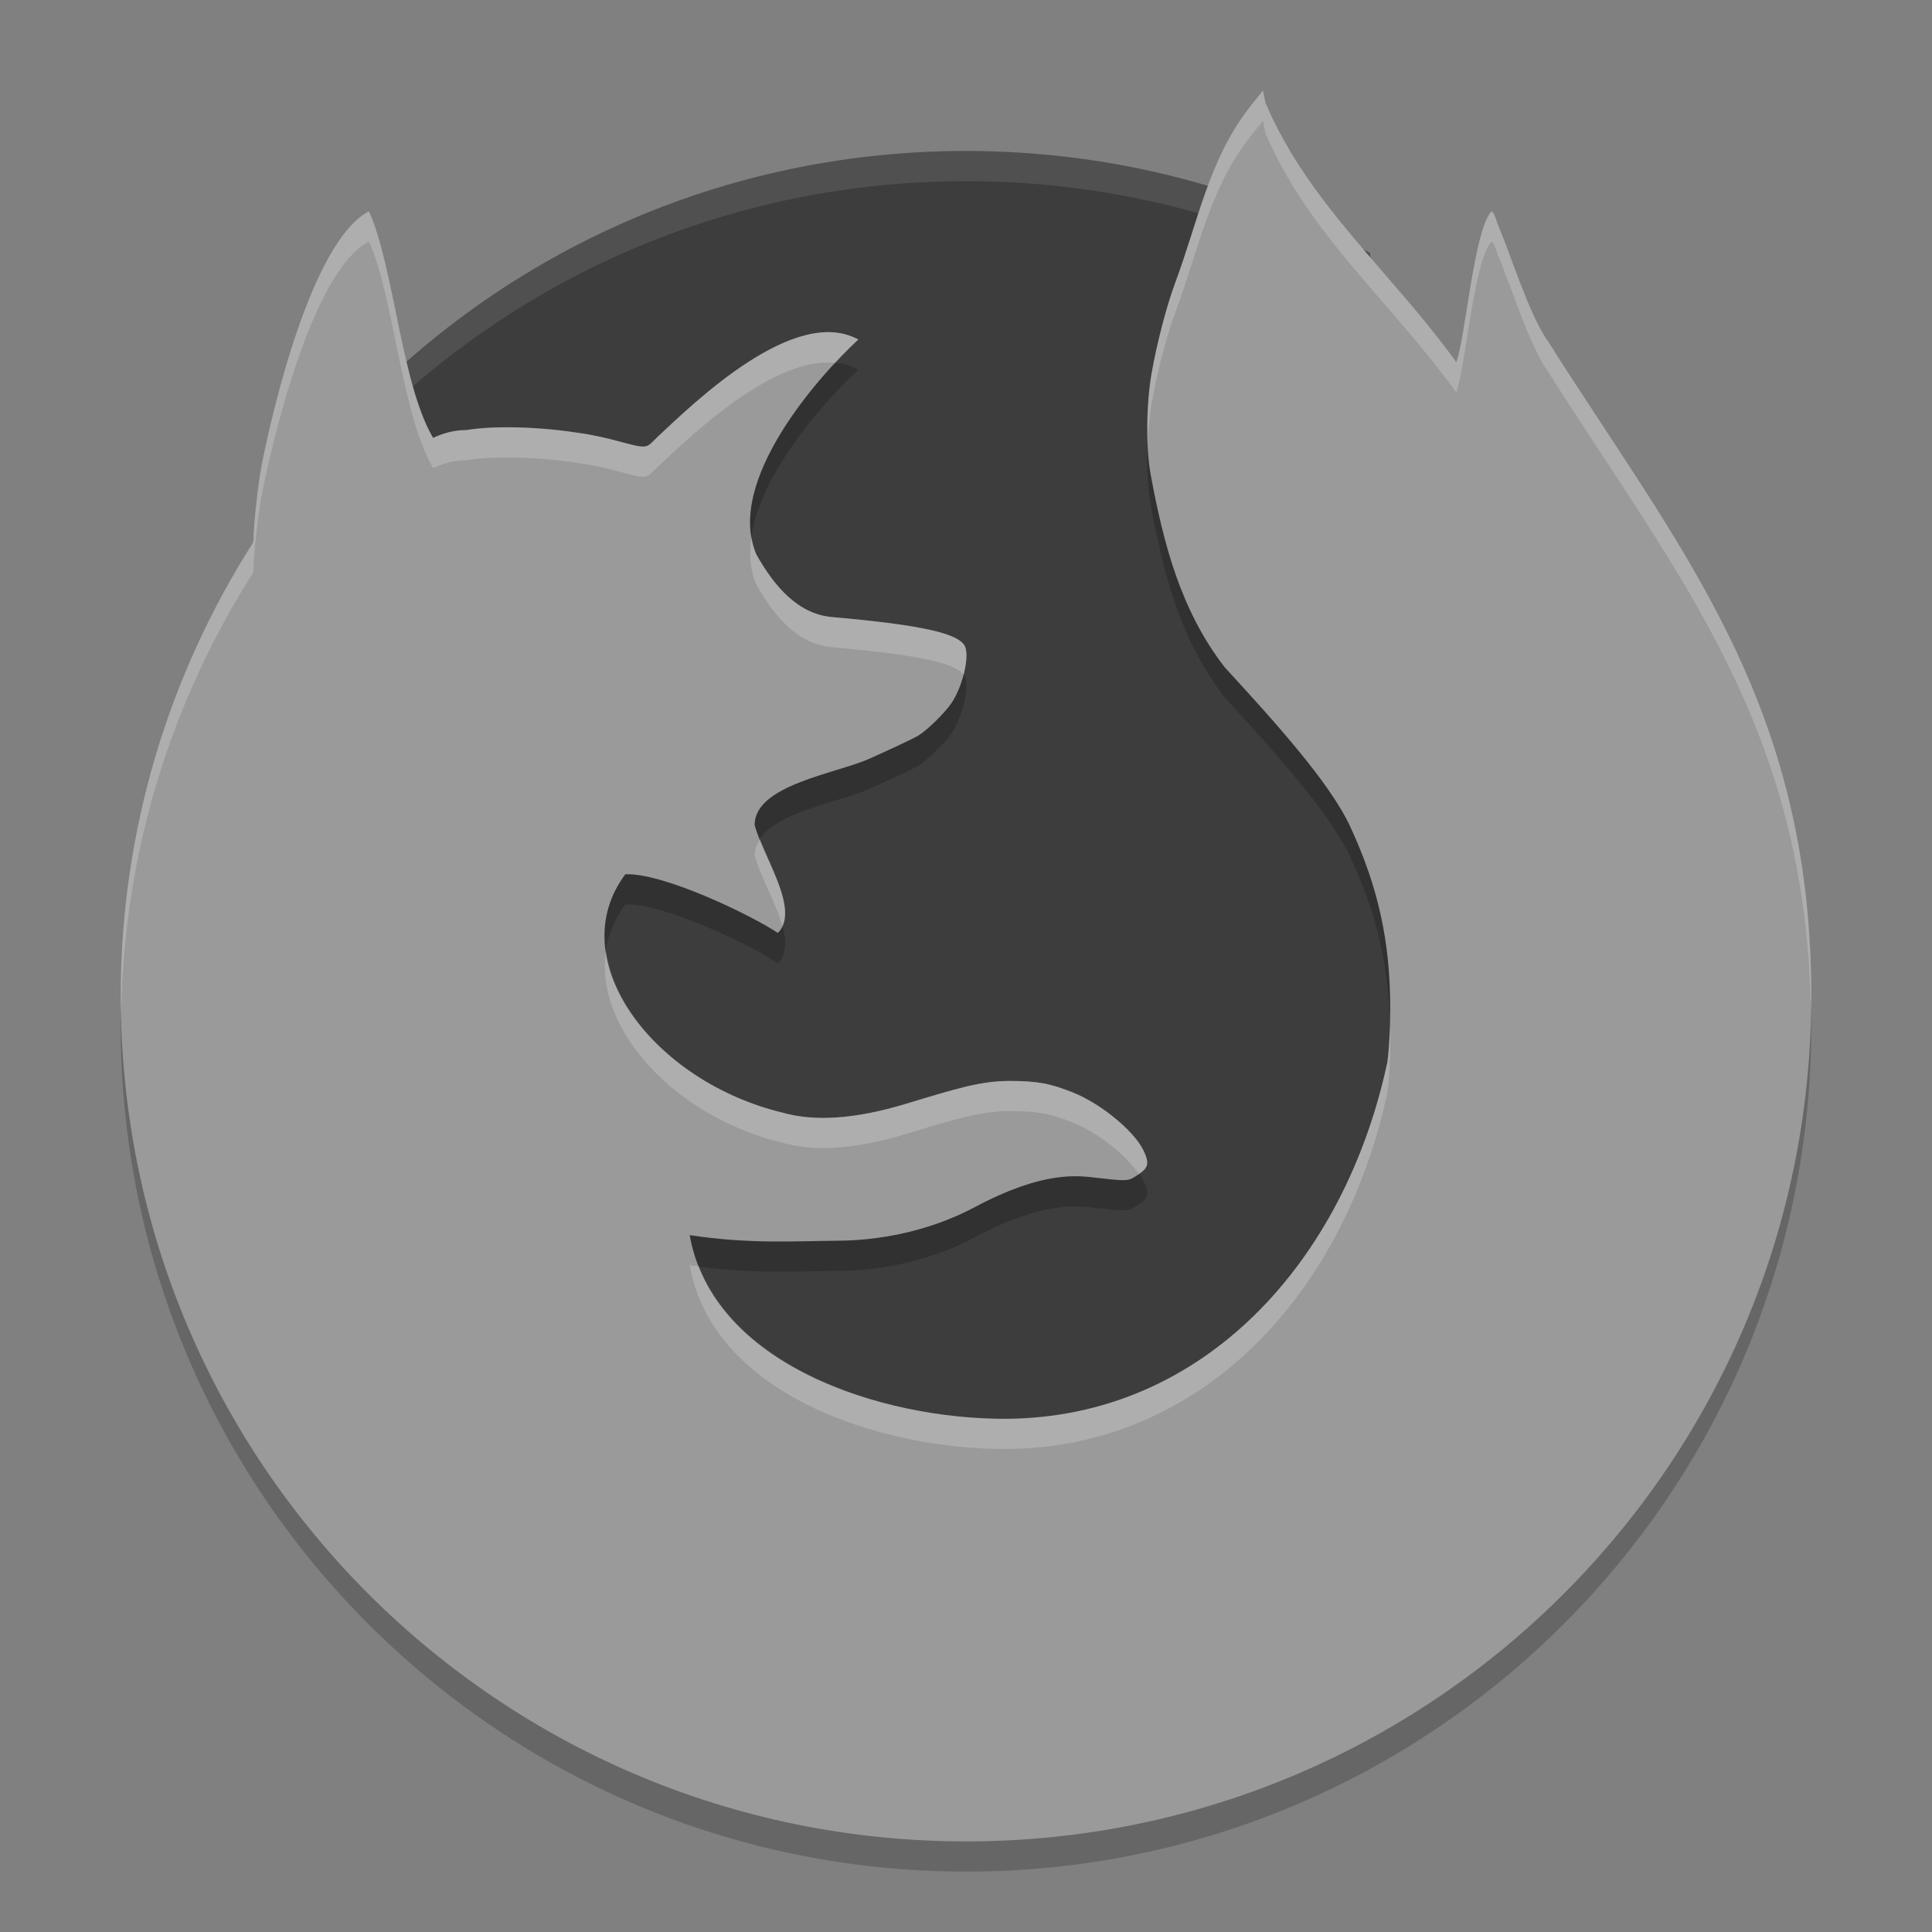 <svg xmlns="http://www.w3.org/2000/svg" width="64" height="64" version="1">
 <rect width="100%" height="100%" fill="#808080" stroke="none"/>
 <path style="fill:#3d3d3d" d="m45.377 8.376c-3.97-2.153-8.526-3.375-13.377-3.375-8.438 0-15.981 3.695-21.106 9.562-0.669 21.812 23.881 45.795 34.463 38.109 6.002-4.36 2.067-30.256 0.02-44.297z"/>
 <path style="opacity:.1;fill:#ffffff" d="m32 5c-8.438 0-15.98 3.695-21.105 9.562-0.01 0.332 0.003 0.665 0.004 0.998 5.125-5.865 12.666-9.559 21.102-9.559 4.851 0 9.405 1.222 13.375 3.375 1.235 8.475 3.131 21.224 3.141 30.994 0.002 0.118 0.011 0.246 0.012 0.363 0.179-9.913-1.86-23.494-3.152-32.359-3.97-2.153-8.524-3.375-13.375-3.375z"/>
 <path style="opacity:.2" d="m41.838 4-0.334 0.416c-0.057 0.071-0.114 0.144-0.172 0.219-1.296 1.718-1.632 3.66-2.406 5.745-0.295 0.8-0.608 2.007-0.782 3.011-0.174 1.007-0.19 2.444-0.027 3.324 0.429 2.331 1.011 4.528 2.451 6.387 1.67 1.819 3.486 3.823 4.162 5.285 0.93 2.012 1.323 3.803 1.323 6.029 0 0.671-0.038 1.361-0.096 1.772-1.41 6.594-6.079 11.777-12.632 11.812-4.148 0.016-9.726-1.8-10.478-6.085 1.998 0.304 3.496 0.195 4.923 0.185 1.319-0.009 2.977-0.293 4.514-1.108 2.29-1.222 3.423-1.048 4.049-0.975 0.923 0.107 1.04 0.105 1.241-0.022 0.428-0.269 0.551-0.376 0.304-0.887-0.312-0.645-1.408-1.546-2.327-1.914-0.77-0.308-1.189-0.385-2.111-0.386-0.939-0.001-1.736 0.244-3.429 0.757-1.69 0.512-3.027 0.589-4.069 0.298-4.335-1.038-7.338-5.087-5.227-7.901 1.269-0.059 4.248 1.395 5.052 1.944 0.769-0.756-0.5-2.518-0.768-3.58 0-1.326 2.702-1.698 3.812-2.197 0.731-0.328 1.444-0.665 1.583-0.746 0.303-0.177 0.886-0.744 1.124-1.091 0.362-0.53 0.6-1.511 0.454-1.865-0.184-0.444-1.421-0.721-4.416-0.987-1.13-0.101-1.903-1.018-2.499-2.068-1.044-2.414 2.054-5.909 3.377-7.125-2.104-1.148-5.416 2.066-6.669 3.242-0.401 0.397-0.279 0.391-1.496 0.071-0.081-0.021-0.165-0.04-0.252-0.06-0.031-0.007-0.062-0.015-0.093-0.022-0.056-0.013-0.115-0.024-0.172-0.036-0.041-0.008-0.081-0.017-0.123-0.025-0.048-0.008-0.094-0.019-0.142-0.027-0.05-0.008-0.1-0.016-0.15-0.025-0.036-0.006-0.073-0.01-0.109-0.016-0.322-0.051-0.659-0.094-0.998-0.126-0.371-0.034-0.743-0.057-1.102-0.066-0.108-0.003-0.215-0.003-0.32-0.003-0.113-0-0.222-0-0.331 0.003-0.021 0.001-0.042 0.001-0.063 0.003-0.091 0.003-0.181 0.007-0.268 0.011-0.014 0.001-0.024 0.001-0.036 0.003-0.097 0.006-0.189 0.013-0.279 0.022-0.014 0.001-0.015 0.001-0.022 0.003-0.092 0.008-0.178 0.021-0.262 0.033h-0.003c-0.038 0.006-0.078 0.01-0.115 0.016-0.401-0.001-0.769 0.112-1.083 0.257-1.053-1.779-1.309-5.723-2.127-7.505-1.915 1.003-3.226 6.735-3.552 8.415-0.125 0.668-0.267 1.966-0.268 2.425-0 0.066-0.017 0.092-0.019 0.139-2.766 4.341-4.38 9.49-4.38 15.02 0 15.464 12.536 28 28 28 15.464 0 28-12.536 28-28 0-9.8-4.389-14.835-8.733-21.713 0-0.004 0-0.007-0.014-0.011-0.64-0.958-1.195-2.81-1.643-3.852-0.07-0.23-0.153-0.418-0.183-0.418-0.014 0-0.027 0.009-0.044 0.025-0.564 0.682-0.837 4.141-1.14 4.97-2.185-3.027-4.895-5.237-6.322-8.591z"/>
 <path style="fill:#9a9a9a" d="m41.838 3-0.334 0.416c-0.057 0.071-0.114 0.144-0.172 0.219-1.296 1.718-1.632 3.66-2.406 5.745-0.295 0.8-0.608 2.007-0.782 3.011-0.174 1.007-0.19 2.444-0.027 3.324 0.429 2.331 1.011 4.528 2.451 6.387 1.67 1.819 3.486 3.823 4.162 5.285 0.93 2.012 1.323 3.803 1.323 6.029 0 0.671-0.038 1.361-0.096 1.772-1.41 6.594-6.079 11.777-12.632 11.812-4.148 0.016-9.726-1.8-10.478-6.085 1.998 0.304 3.496 0.195 4.923 0.185 1.319-0.009 2.977-0.293 4.514-1.108 2.29-1.222 3.423-1.048 4.049-0.975 0.923 0.107 1.04 0.105 1.241-0.022 0.428-0.269 0.551-0.376 0.304-0.887-0.312-0.645-1.408-1.546-2.327-1.914-0.77-0.308-1.189-0.385-2.111-0.386-0.939-0.001-1.736 0.244-3.429 0.757-1.69 0.512-3.027 0.589-4.069 0.298-4.335-1.038-7.338-5.087-5.227-7.901 1.269-0.059 4.248 1.395 5.052 1.944 0.769-0.756-0.5-2.518-0.768-3.58 0-1.326 2.702-1.698 3.812-2.197 0.731-0.328 1.444-0.665 1.583-0.746 0.303-0.177 0.886-0.744 1.124-1.091 0.362-0.53 0.6-1.511 0.454-1.865-0.184-0.444-1.421-0.721-4.416-0.987-1.13-0.101-1.903-1.018-2.499-2.068-1.044-2.414 2.054-5.909 3.377-7.125-2.104-1.148-5.416 2.066-6.669 3.242-0.401 0.397-0.279 0.391-1.496 0.071-0.081-0.021-0.165-0.04-0.252-0.06-0.031-0.007-0.062-0.015-0.093-0.022-0.056-0.013-0.115-0.024-0.172-0.036-0.041-0.008-0.081-0.017-0.123-0.025-0.048-0.008-0.094-0.019-0.142-0.027-0.05-0.008-0.1-0.016-0.15-0.025-0.036-0.006-0.073-0.01-0.109-0.016-0.322-0.051-0.659-0.094-0.998-0.126-0.371-0.034-0.743-0.057-1.102-0.066-0.108-0.003-0.215-0.003-0.32-0.003-0.113-0-0.222-0-0.331 0.003-0.021 0.001-0.042 0.001-0.063 0.003-0.091 0.003-0.181 0.007-0.268 0.011-0.014 0.001-0.024 0.001-0.036 0.003-0.097 0.006-0.189 0.013-0.279 0.022-0.014 0.001-0.015 0.001-0.022 0.003-0.092 0.008-0.178 0.021-0.262 0.033h-0.003c-0.038 0.006-0.078 0.01-0.115 0.016-0.401-0.001-0.769 0.112-1.083 0.257-1.053-1.779-1.309-5.723-2.127-7.505-1.915 1.003-3.226 6.735-3.552 8.415-0.125 0.668-0.267 1.966-0.268 2.425-0 0.066-0.017 0.092-0.019 0.139-2.766 4.341-4.38 9.49-4.38 15.02 0 15.464 12.536 28 28 28 15.464 0 28-12.536 28-28 0-9.8-4.389-14.835-8.733-21.713 0-0.004 0-0.007-0.014-0.011-0.64-0.958-1.195-2.81-1.643-3.852-0.07-0.23-0.153-0.418-0.183-0.418-0.014 0-0.027 0.009-0.044 0.025-0.564 0.682-0.837 4.141-1.14 4.97-2.185-3.027-4.895-5.237-6.322-8.591z"/>
 <path style="opacity:.2;fill:#ffffff" d="m41.838 3l-0.334 0.416c-0.057 0.071-0.113 0.144-0.172 0.219-1.296 1.718-1.632 3.659-2.406 5.744-0.295 0.8-0.607 2.008-0.781 3.012-0.117 0.678-0.156 1.542-0.123 2.309 0.019-0.462 0.055-0.919 0.123-1.309 0.174-1.004 0.486-2.212 0.781-3.012 0.774-2.085 1.111-4.026 2.406-5.744 0.059-0.075 0.114-0.147 0.172-0.219l0.334-0.416 0.082 0.41c1.427 3.354 4.137 5.563 6.322 8.59 0.303-0.83 0.576-4.288 1.141-4.971 0.017-0.016 0.029-0.023 0.043-0.023 0.03 0 0.114 0.188 0.184 0.418 0.449 1.043 1.002 2.894 1.643 3.852 0.014 0.004 0.014 0.008 0.014 0.012 4.273 6.764 8.578 11.756 8.721 21.238 0.003-0.175 0.014-0.349 0.014-0.525 0-9.8-4.389-14.834-8.734-21.713 0-0.004 0-0.007-0.014-0.012-0.64-0.958-1.194-2.809-1.643-3.852-0.07-0.23-0.153-0.418-0.184-0.418-0.014 0-0.026 0.01-0.043 0.025-0.564 0.682-0.838 4.139-1.141 4.969-2.185-3.027-4.895-5.236-6.322-8.59l-0.082-0.41zm-29.617 4c-1.915 1.003-3.227 6.735-3.553 8.416-0.125 0.668-0.267 1.966-0.268 2.426-0 0.066-0.017 0.091-0.02 0.139-2.766 4.341-4.381 9.49-4.381 15.02 0 0.196 0.012 0.389 0.016 0.584 0.079-5.37 1.669-10.372 4.365-14.604 0.003-0.048 0.019-0.073 0.02-0.139 0.001-0.459 0.143-1.757 0.268-2.426 0.326-1.681 1.638-7.413 3.553-8.416 0.819 1.781 1.074 5.727 2.127 7.506 0.314-0.145 0.681-0.259 1.082-0.258 0.036-0.006 0.077-0.01 0.115-0.016h0.002c0.084-0.012 0.171-0.025 0.264-0.033 0.007-0.002 0.007-0.001 0.021-0.002 0.09-0.009 0.183-0.018 0.279-0.023 0.011-0.002 0.021-0.001 0.035-0.002 0.087-0.004 0.177-0.009 0.268-0.012 0.021-0.002 0.042-0.001 0.062-0.002 0.108-0.003 0.219-0.004 0.332-0.004 0.105 0 0.213 0.001 0.32 0.004 0.359 0.009 0.731 0.032 1.102 0.066 0.339 0.031 0.676 0.074 0.998 0.125 0.036 0.006 0.073 0.01 0.109 0.016 0.051 0.008 0.1 0.017 0.15 0.025 0.048 0.009 0.093 0.019 0.141 0.027 0.042 0.008 0.082 0.015 0.123 0.023 0.057 0.012 0.118 0.025 0.174 0.037 0.031 0.007 0.061 0.014 0.092 0.021 0.086 0.02 0.171 0.039 0.252 0.061 1.217 0.32 1.095 0.325 1.496-0.072 1.11-1.042 3.834-3.677 5.904-3.469 0.282-0.302 0.549-0.576 0.764-0.773-2.104-1.148-5.415 2.066-6.668 3.242-0.401 0.397-0.279 0.392-1.496 0.072-0.081-0.021-0.166-0.041-0.252-0.061-0.031-0.007-0.061-0.015-0.092-0.021-0.056-0.013-0.116-0.024-0.174-0.035-0.041-0.008-0.081-0.017-0.123-0.025-0.048-0.008-0.093-0.019-0.141-0.027-0.05-0.008-0.1-0.017-0.15-0.025-0.036-0.006-0.073-0.01-0.109-0.016-0.322-0.051-0.659-0.094-0.998-0.125-0.371-0.034-0.742-0.058-1.102-0.066-0.108-0.003-0.216-0.004-0.32-0.004-0.113-0-0.224 0.001-0.332 0.004-0.021 0.001-0.042 0-0.062 0.002-0.091 0.003-0.18 0.007-0.268 0.012-0.014 0.001-0.024 0-0.035 0.002-0.097 0.006-0.189 0.015-0.279 0.023-0.014 0.001-0.014 0-0.021 0.002-0.092 0.008-0.179 0.021-0.264 0.033h-0.002c-0.038 0.006-0.079 0.009-0.115 0.016-0.401-0.001-0.768 0.113-1.082 0.258-1.053-1.779-1.308-5.724-2.127-7.506zm12.672 10.779c-0.083 0.556-0.05 1.097 0.164 1.592 0.596 1.051 1.37 1.968 2.5 2.068 2.822 0.251 4.071 0.513 4.361 0.914 0.099-0.378 0.132-0.739 0.055-0.926-0.184-0.444-1.421-0.722-4.416-0.988-1.13-0.101-1.904-1.018-2.5-2.068-0.083-0.191-0.13-0.389-0.164-0.592zm0.287 10.021c-0.105 0.158-0.18 0.329-0.18 0.525 0.163 0.649 0.696 1.558 0.914 2.34 0.326-0.719-0.363-1.92-0.734-2.865zm-5.107 3.699c-0.388 2.579 2.279 5.504 5.871 6.363 1.042 0.291 2.38 0.214 4.07-0.299 1.693-0.513 2.489-0.756 3.428-0.756 0.922 0.001 1.342 0.077 2.111 0.385 0.823 0.33 1.757 1.079 2.174 1.697 0.29-0.2 0.364-0.346 0.152-0.783-0.312-0.645-1.407-1.546-2.326-1.914-0.77-0.308-1.189-0.384-2.111-0.385-0.939-0.001-1.735 0.243-3.428 0.756-1.69 0.512-3.028 0.59-4.07 0.299-3.133-0.75-5.556-3.071-5.871-5.363zm25.965 2.549c-0.015 0.443-0.039 0.86-0.078 1.139-1.41 6.594-6.08 11.777-12.633 11.812-3.795 0.014-8.776-1.511-10.174-5.051-0.105-0.014-0.197-0.019-0.305-0.035 0.752 4.285 6.33 6.101 10.479 6.086 6.553-0.035 11.223-5.219 12.633-11.812 0.057-0.411 0.096-1.101 0.096-1.771 0-0.128-0.015-0.242-0.018-0.367z"/>
</svg>
